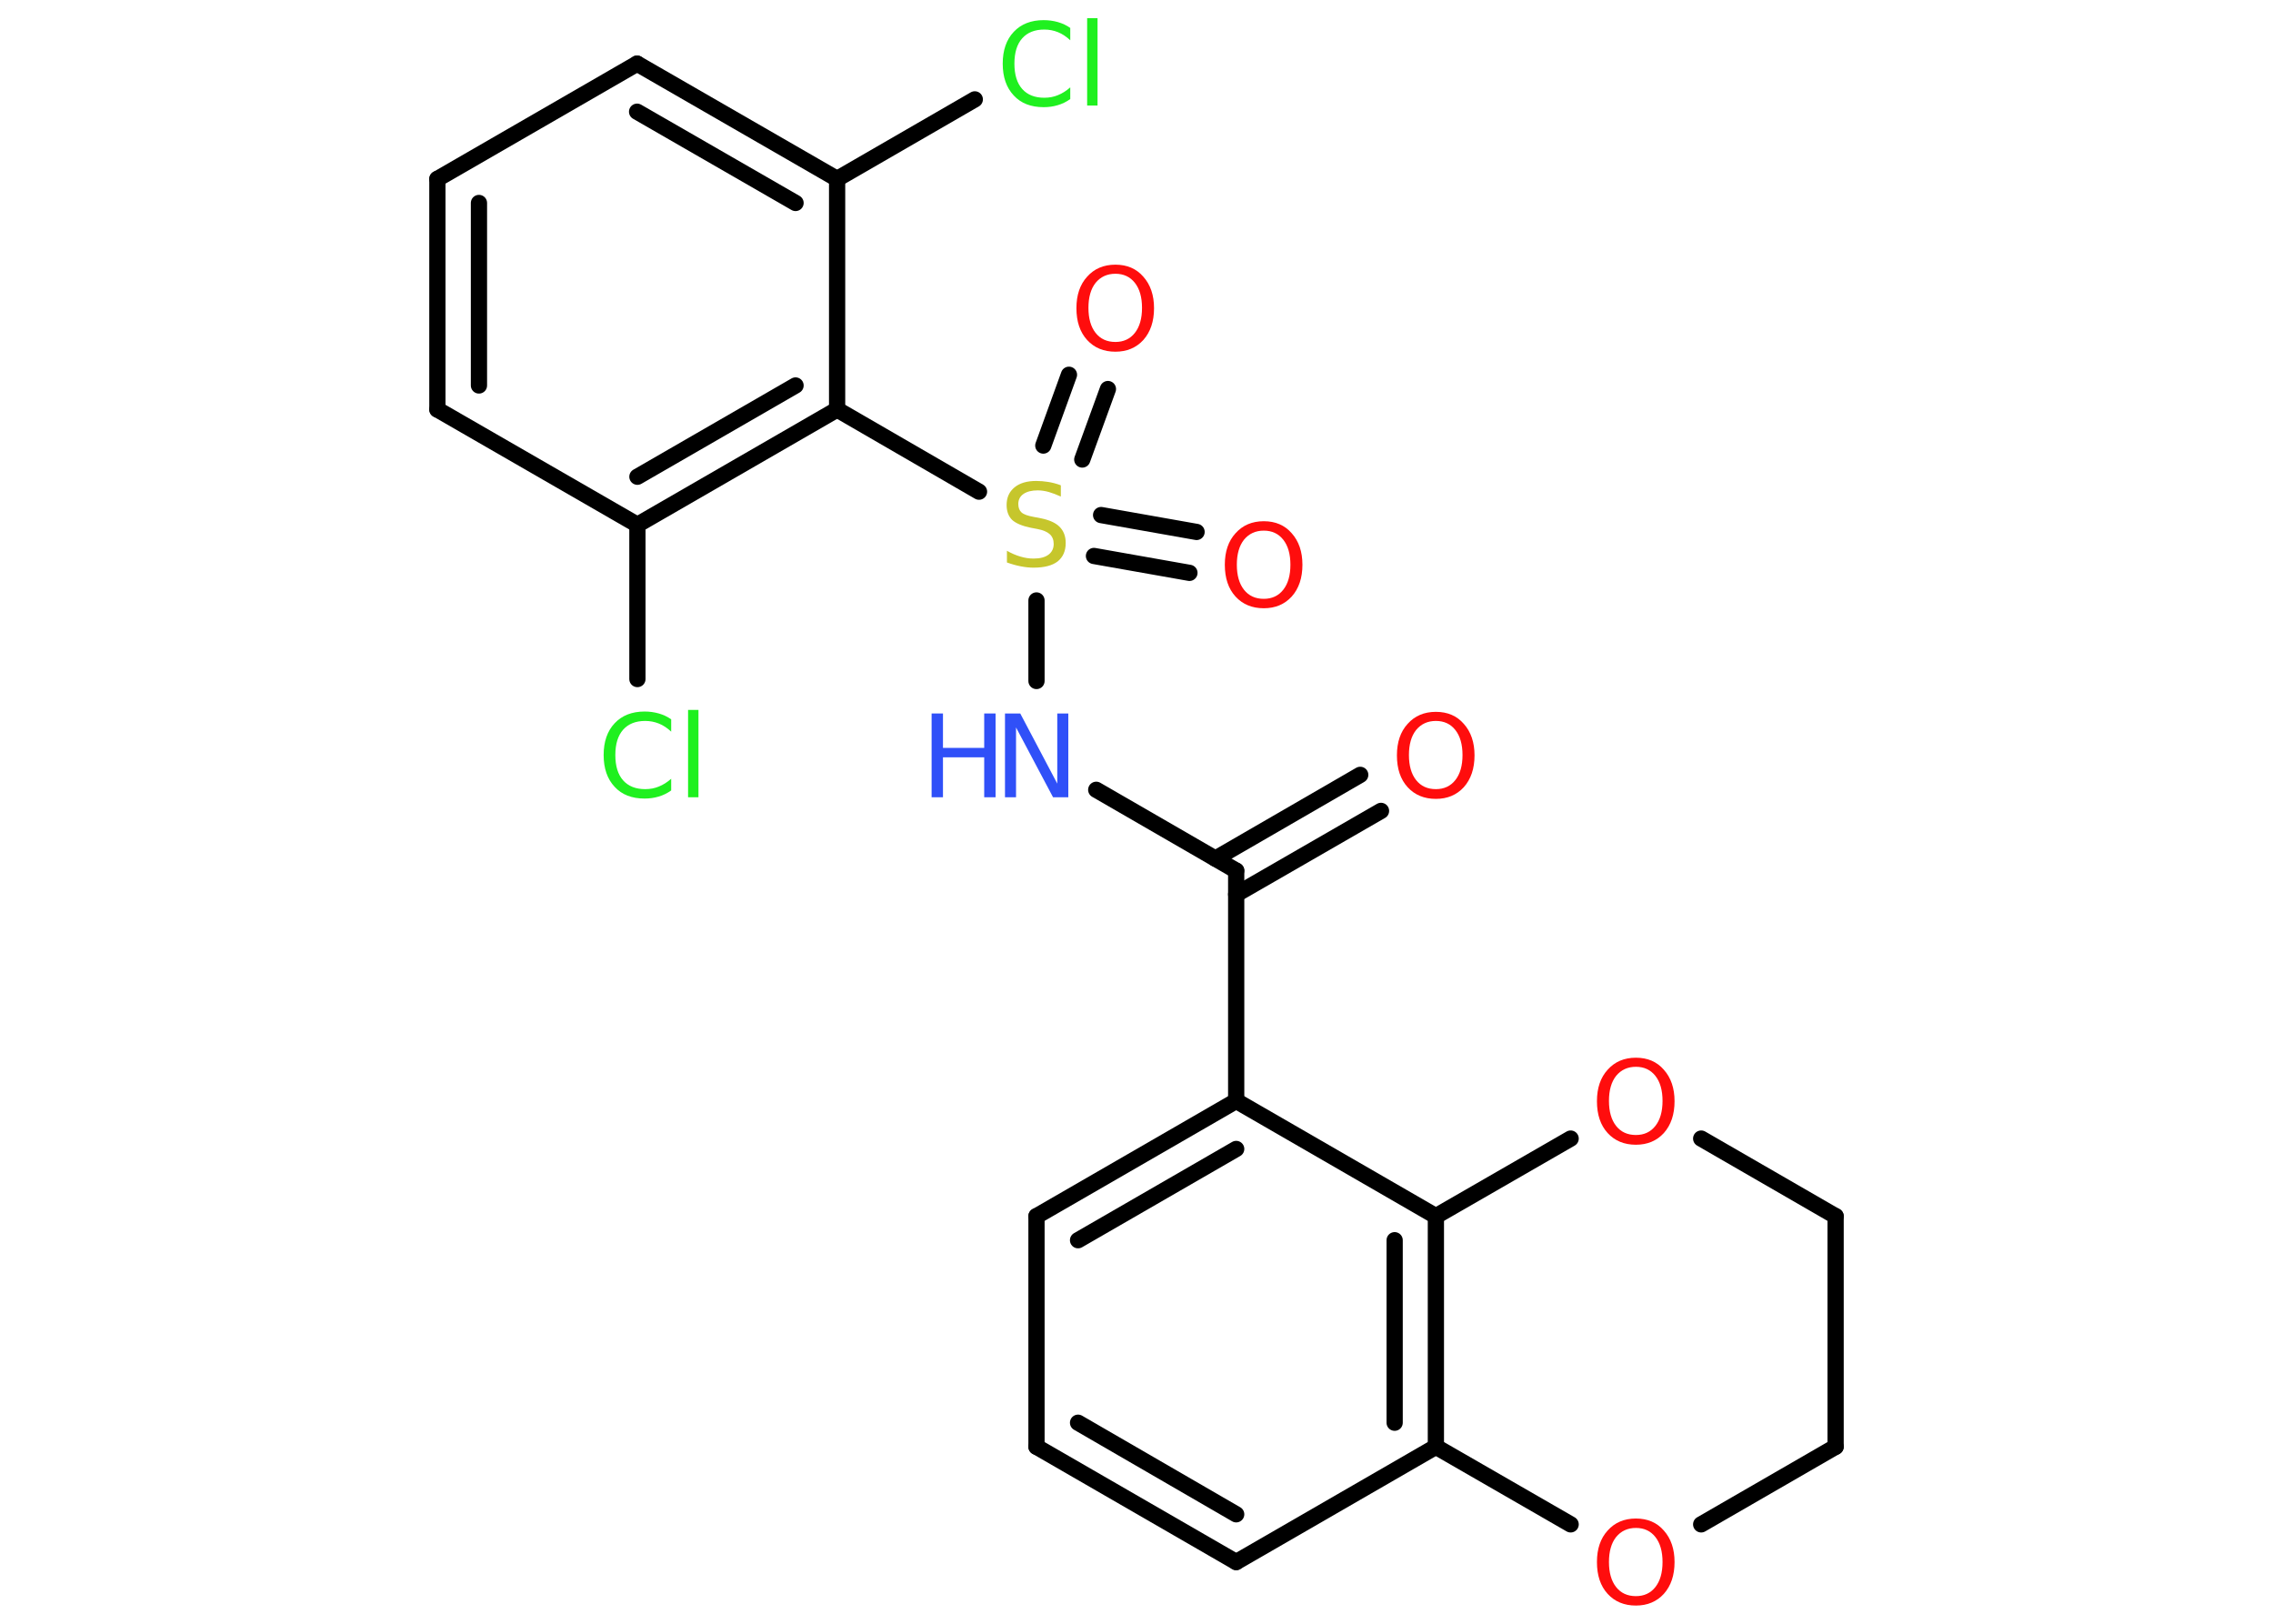 <?xml version='1.0' encoding='UTF-8'?>
<!DOCTYPE svg PUBLIC "-//W3C//DTD SVG 1.1//EN" "http://www.w3.org/Graphics/SVG/1.1/DTD/svg11.dtd">
<svg version='1.2' xmlns='http://www.w3.org/2000/svg' xmlns:xlink='http://www.w3.org/1999/xlink' width='70.0mm' height='50.0mm' viewBox='0 0 70.0 50.0'>
  <desc>Generated by the Chemistry Development Kit (http://github.com/cdk)</desc>
  <g stroke-linecap='round' stroke-linejoin='round' stroke='#000000' stroke-width='.5' fill='#FF0D0D'>
    <rect x='.0' y='.0' width='70.0' height='50.0' fill='#FFFFFF' stroke='none'/>
    <g id='mol1' class='mol'>
      <g id='mol1bnd1' class='bond'>
        <line x1='42.53' y1='24.97' x2='38.07' y2='27.54'/>
        <line x1='41.89' y1='23.86' x2='37.43' y2='26.44'/>
      </g>
      <line id='mol1bnd2' class='bond' x1='38.07' y1='26.81' x2='33.76' y2='24.32'/>
      <line id='mol1bnd3' class='bond' x1='31.92' y1='20.97' x2='31.92' y2='18.49'/>
      <g id='mol1bnd4' class='bond'>
        <line x1='33.91' y1='15.86' x2='36.85' y2='16.38'/>
        <line x1='33.69' y1='17.12' x2='36.63' y2='17.64'/>
      </g>
      <g id='mol1bnd5' class='bond'>
        <line x1='32.13' y1='13.72' x2='32.92' y2='11.54'/>
        <line x1='33.33' y1='14.15' x2='34.12' y2='11.98'/>
      </g>
      <line id='mol1bnd6' class='bond' x1='30.15' y1='15.14' x2='25.78' y2='12.61'/>
      <g id='mol1bnd7' class='bond'>
        <line x1='19.63' y1='16.16' x2='25.78' y2='12.61'/>
        <line x1='19.63' y1='14.68' x2='24.5' y2='11.87'/>
      </g>
      <line id='mol1bnd8' class='bond' x1='19.63' y1='16.16' x2='19.63' y2='20.91'/>
      <line id='mol1bnd9' class='bond' x1='19.63' y1='16.16' x2='13.47' y2='12.61'/>
      <g id='mol1bnd10' class='bond'>
        <line x1='13.47' y1='5.51' x2='13.47' y2='12.61'/>
        <line x1='14.75' y1='6.25' x2='14.75' y2='11.87'/>
      </g>
      <line id='mol1bnd11' class='bond' x1='13.47' y1='5.51' x2='19.62' y2='1.96'/>
      <g id='mol1bnd12' class='bond'>
        <line x1='25.78' y1='5.51' x2='19.62' y2='1.96'/>
        <line x1='24.5' y1='6.25' x2='19.62' y2='3.44'/>
      </g>
      <line id='mol1bnd13' class='bond' x1='25.78' y1='12.61' x2='25.78' y2='5.51'/>
      <line id='mol1bnd14' class='bond' x1='25.78' y1='5.51' x2='30.02' y2='3.06'/>
      <line id='mol1bnd15' class='bond' x1='38.07' y1='26.81' x2='38.07' y2='33.9'/>
      <g id='mol1bnd16' class='bond'>
        <line x1='38.07' y1='33.9' x2='31.92' y2='37.45'/>
        <line x1='38.07' y1='35.38' x2='33.2' y2='38.19'/>
      </g>
      <line id='mol1bnd17' class='bond' x1='31.92' y1='37.45' x2='31.92' y2='44.55'/>
      <g id='mol1bnd18' class='bond'>
        <line x1='31.92' y1='44.55' x2='38.07' y2='48.1'/>
        <line x1='33.2' y1='43.81' x2='38.07' y2='46.63'/>
      </g>
      <line id='mol1bnd19' class='bond' x1='38.07' y1='48.1' x2='44.22' y2='44.55'/>
      <g id='mol1bnd20' class='bond'>
        <line x1='44.22' y1='44.55' x2='44.22' y2='37.45'/>
        <line x1='42.95' y1='43.81' x2='42.95' y2='38.19'/>
      </g>
      <line id='mol1bnd21' class='bond' x1='38.07' y1='33.9' x2='44.22' y2='37.45'/>
      <line id='mol1bnd22' class='bond' x1='44.22' y1='37.45' x2='48.37' y2='35.06'/>
      <line id='mol1bnd23' class='bond' x1='52.39' y1='35.06' x2='56.53' y2='37.45'/>
      <line id='mol1bnd24' class='bond' x1='56.53' y1='37.45' x2='56.53' y2='44.55'/>
      <line id='mol1bnd25' class='bond' x1='56.53' y1='44.55' x2='52.39' y2='46.94'/>
      <line id='mol1bnd26' class='bond' x1='44.22' y1='44.55' x2='48.37' y2='46.94'/>
      <path id='mol1atm1' class='atom' d='M44.22 22.2q-.38 .0 -.61 .28q-.22 .28 -.22 .77q.0 .49 .22 .77q.22 .28 .61 .28q.38 .0 .6 -.28q.22 -.28 .22 -.77q.0 -.49 -.22 -.77q-.22 -.28 -.6 -.28zM44.22 21.92q.54 .0 .86 .37q.33 .37 .33 .97q.0 .61 -.33 .98q-.33 .36 -.86 .36q-.54 .0 -.87 -.36q-.33 -.36 -.33 -.98q.0 -.61 .33 -.97q.33 -.37 .87 -.37z' stroke='none'/>
      <g id='mol1atm3' class='atom'>
        <path d='M30.95 21.97h.47l1.14 2.16v-2.16h.34v2.58h-.47l-1.14 -2.15v2.15h-.34v-2.58z' stroke='none' fill='#3050F8'/>
        <path d='M28.69 21.97h.35v1.06h1.27v-1.06h.35v2.58h-.35v-1.23h-1.27v1.23h-.35v-2.58z' stroke='none' fill='#3050F8'/>
      </g>
      <path id='mol1atm4' class='atom' d='M32.67 14.95v.34q-.2 -.09 -.37 -.14q-.18 -.05 -.34 -.05q-.28 .0 -.44 .11q-.16 .11 -.16 .31q.0 .17 .1 .26q.1 .09 .39 .14l.21 .04q.39 .08 .57 .26q.19 .19 .19 .5q.0 .37 -.25 .57q-.25 .19 -.74 .19q-.18 .0 -.39 -.04q-.21 -.04 -.43 -.12v-.36q.21 .12 .42 .18q.2 .06 .4 .06q.3 .0 .46 -.12q.16 -.12 .16 -.33q.0 -.19 -.12 -.3q-.12 -.11 -.38 -.16l-.21 -.04q-.39 -.08 -.57 -.24q-.17 -.17 -.17 -.46q.0 -.34 .24 -.54q.24 -.2 .67 -.2q.18 .0 .37 .03q.19 .03 .38 .1z' stroke='none' fill='#C6C62C'/>
      <path id='mol1atm5' class='atom' d='M38.92 16.34q-.38 .0 -.61 .28q-.22 .28 -.22 .77q.0 .49 .22 .77q.22 .28 .61 .28q.38 .0 .6 -.28q.22 -.28 .22 -.77q.0 -.49 -.22 -.77q-.22 -.28 -.6 -.28zM38.92 16.05q.54 .0 .86 .37q.33 .37 .33 .97q.0 .61 -.33 .98q-.33 .36 -.86 .36q-.54 .0 -.87 -.36q-.33 -.36 -.33 -.98q.0 -.61 .33 -.97q.33 -.37 .87 -.37z' stroke='none'/>
      <path id='mol1atm6' class='atom' d='M34.35 8.43q-.38 .0 -.61 .28q-.22 .28 -.22 .77q.0 .49 .22 .77q.22 .28 .61 .28q.38 .0 .6 -.28q.22 -.28 .22 -.77q.0 -.49 -.22 -.77q-.22 -.28 -.6 -.28zM34.35 8.15q.54 .0 .86 .37q.33 .37 .33 .97q.0 .61 -.33 .98q-.33 .36 -.86 .36q-.54 .0 -.87 -.36q-.33 -.36 -.33 -.98q.0 -.61 .33 -.97q.33 -.37 .87 -.37z' stroke='none'/>
      <path id='mol1atm9' class='atom' d='M20.67 22.16v.37q-.18 -.17 -.38 -.25q-.2 -.08 -.42 -.08q-.44 .0 -.68 .27q-.24 .27 -.24 .78q.0 .51 .24 .78q.24 .27 .68 .27q.23 .0 .42 -.08q.2 -.08 .38 -.24v.36q-.18 .13 -.39 .19q-.2 .06 -.43 .06q-.59 .0 -.92 -.36q-.34 -.36 -.34 -.98q.0 -.62 .34 -.98q.34 -.36 .92 -.36q.23 .0 .44 .06q.21 .06 .38 .18zM21.19 21.86h.32v2.69h-.32v-2.69z' stroke='none' fill='#1FF01F'/>
      <path id='mol1atm14' class='atom' d='M32.96 .87v.37q-.18 -.17 -.38 -.25q-.2 -.08 -.42 -.08q-.44 .0 -.68 .27q-.24 .27 -.24 .78q.0 .51 .24 .78q.24 .27 .68 .27q.23 .0 .42 -.08q.2 -.08 .38 -.24v.36q-.18 .13 -.39 .19q-.2 .06 -.43 .06q-.59 .0 -.92 -.36q-.34 -.36 -.34 -.98q.0 -.62 .34 -.98q.34 -.36 .92 -.36q.23 .0 .44 .06q.21 .06 .38 .18zM33.48 .56h.32v2.69h-.32v-2.69z' stroke='none' fill='#1FF01F'/>
      <path id='mol1atm21' class='atom' d='M50.38 32.85q-.38 .0 -.61 .28q-.22 .28 -.22 .77q.0 .49 .22 .77q.22 .28 .61 .28q.38 .0 .6 -.28q.22 -.28 .22 -.77q.0 -.49 -.22 -.77q-.22 -.28 -.6 -.28zM50.38 32.57q.54 .0 .86 .37q.33 .37 .33 .97q.0 .61 -.33 .98q-.33 .36 -.86 .36q-.54 .0 -.87 -.36q-.33 -.36 -.33 -.98q.0 -.61 .33 -.97q.33 -.37 .87 -.37z' stroke='none'/>
      <path id='mol1atm24' class='atom' d='M50.38 47.05q-.38 .0 -.61 .28q-.22 .28 -.22 .77q.0 .49 .22 .77q.22 .28 .61 .28q.38 .0 .6 -.28q.22 -.28 .22 -.77q.0 -.49 -.22 -.77q-.22 -.28 -.6 -.28zM50.38 46.76q.54 .0 .86 .37q.33 .37 .33 .97q.0 .61 -.33 .98q-.33 .36 -.86 .36q-.54 .0 -.87 -.36q-.33 -.36 -.33 -.98q.0 -.61 .33 -.97q.33 -.37 .87 -.37z' stroke='none'/>
    </g>
  </g>
</svg>
